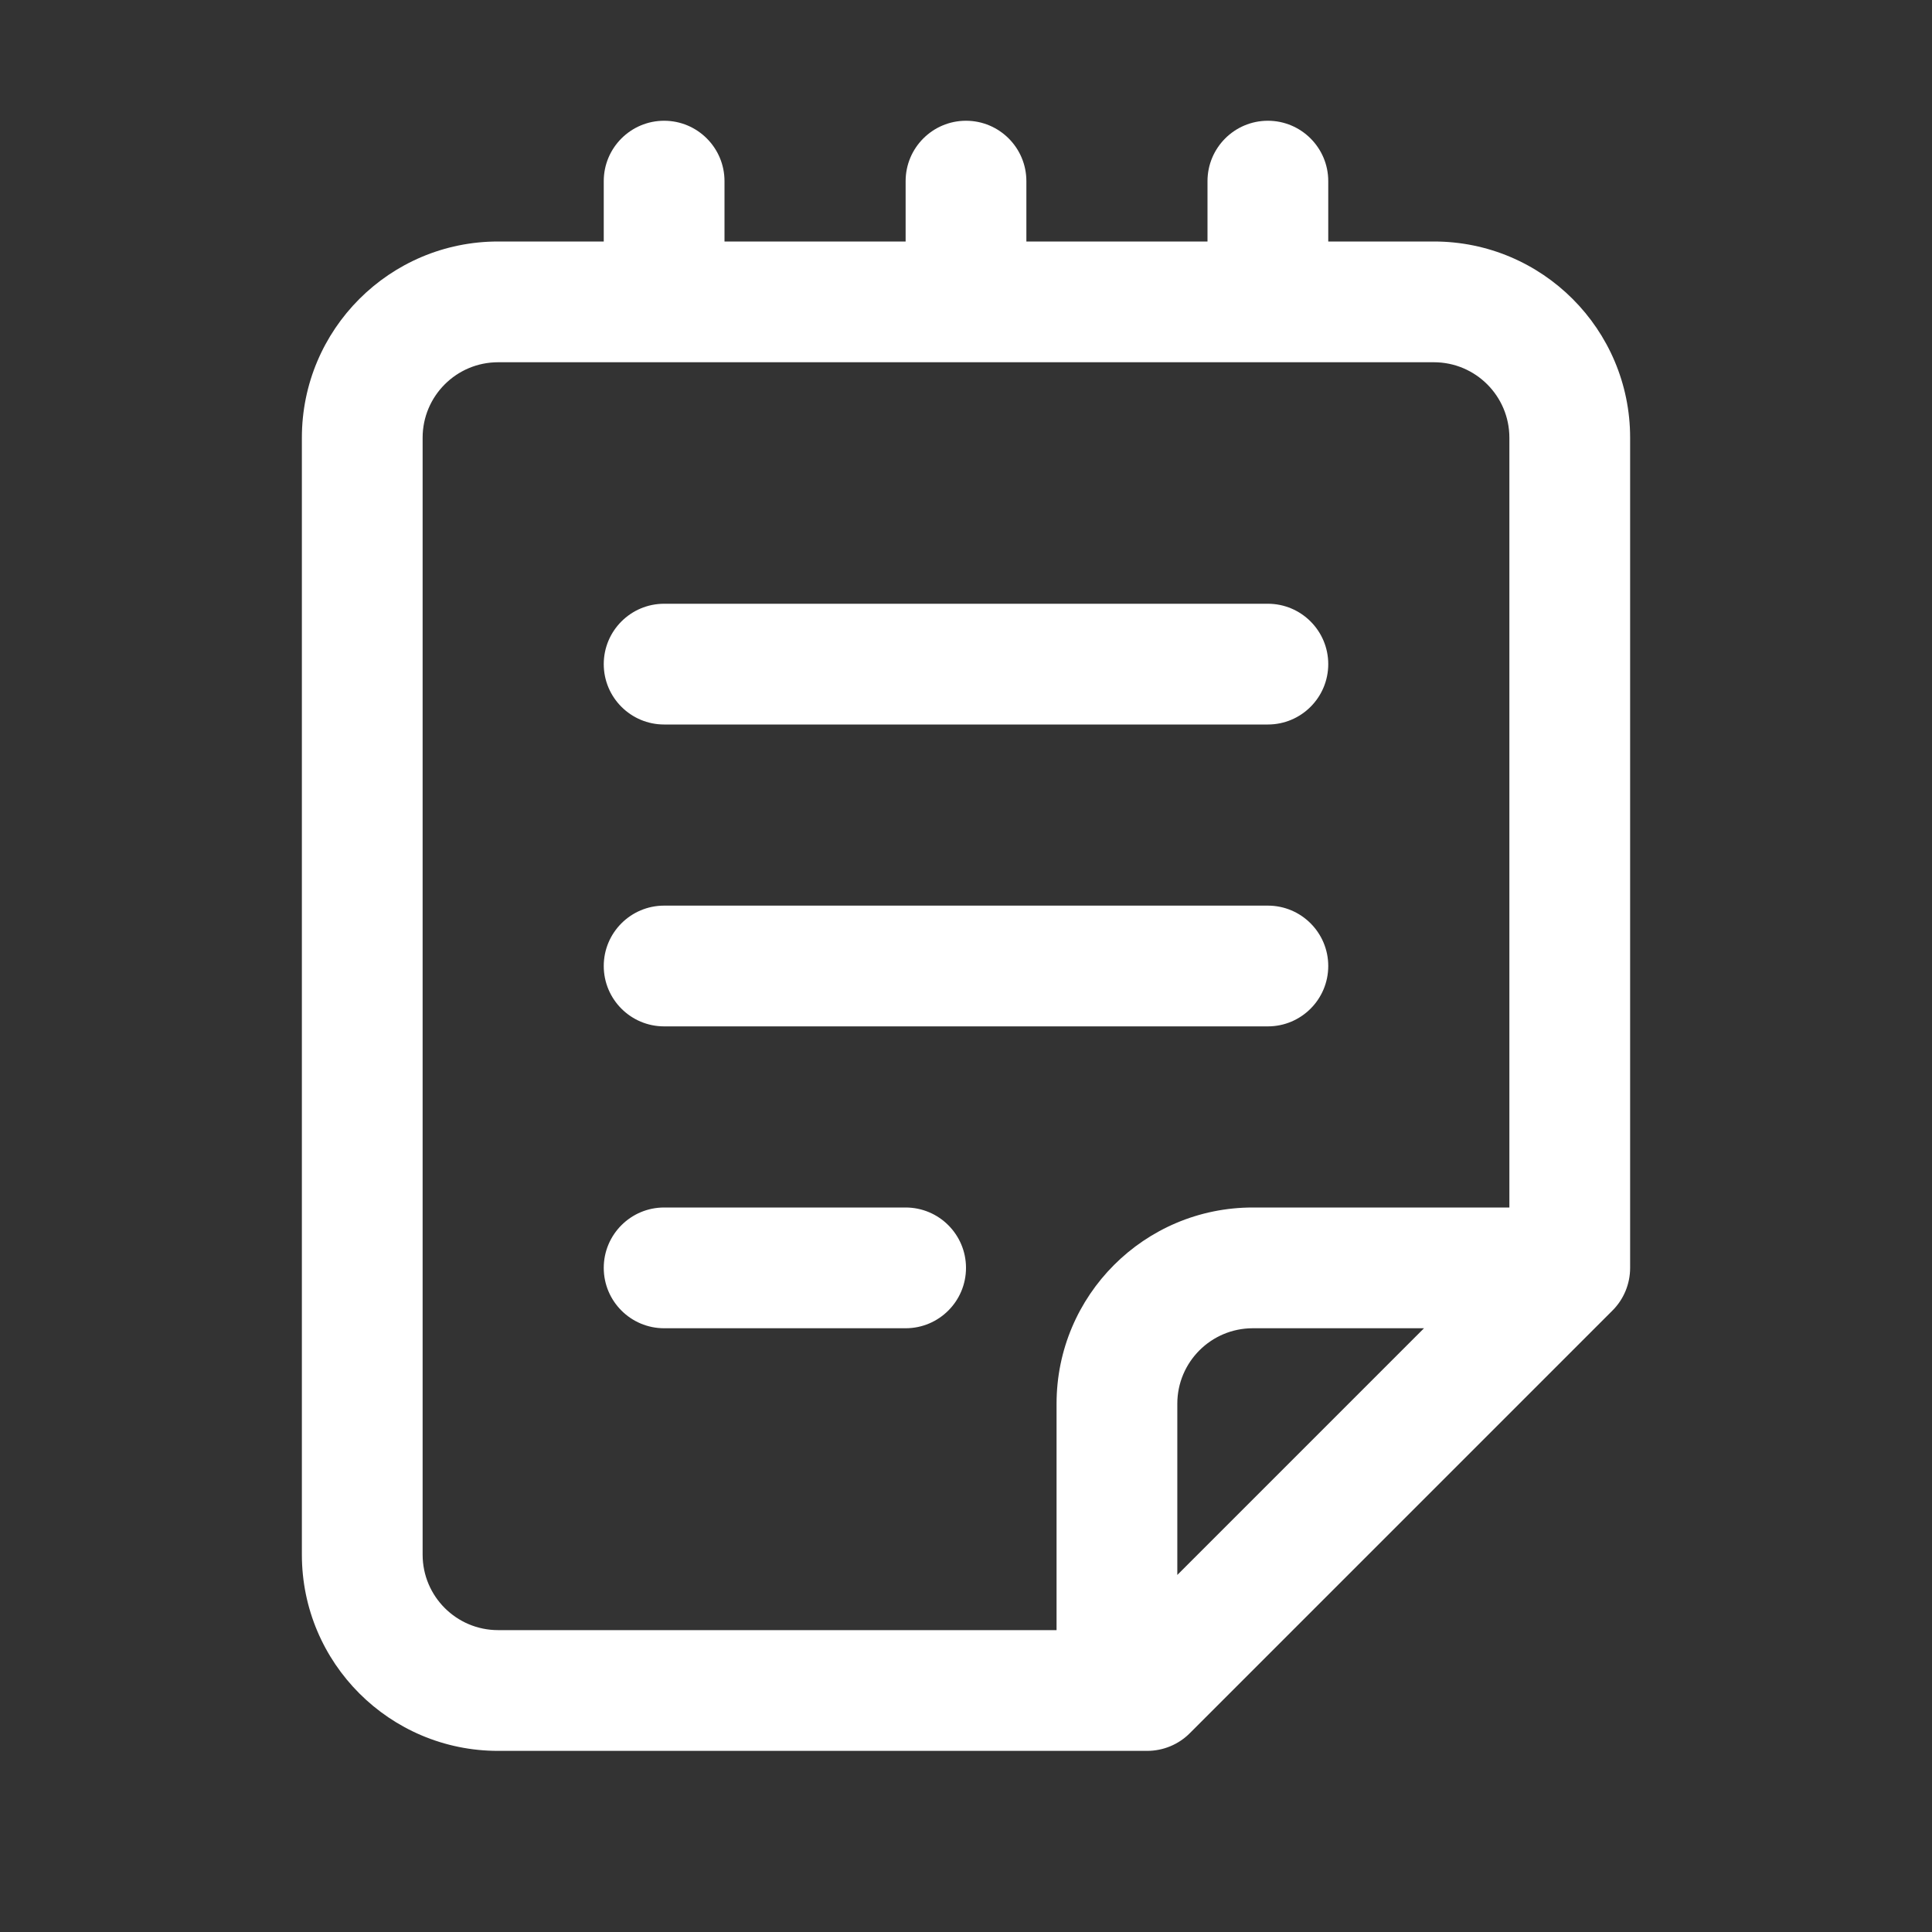 <svg width="32" height="32" viewBox="0 0 32 32" fill="none" xmlns="http://www.w3.org/2000/svg">
<rect x="0" y="0" width="32" height="32" fill="#333333" stroke="none"/>
<path d="M10 3C10 2.448 10.448 2 11 2C11.552 2 12 2.448 12 3V4H15V3C15 2.448 15.448 2 16 2C16.552 2 17 2.448 17 3V4H20V3C20 2.448 20.448 2 21 2C21.552 2 22 2.448 22 3V4H23.75C25.545 4 27 5.455 27 7.25V21C27 21.265 26.895 21.52 26.707 21.707L19.707 28.707C19.52 28.895 19.265 29 19 29H8.25C6.455 29 5 27.545 5 25.75V7.25C5 5.455 6.455 4 8.25 4H10V3ZM7 7.25V25.75C7 26.44 7.56 27 8.25 27H17.5V23.25C17.5 21.455 18.955 20 20.75 20H25V7.25C25 6.56 24.44 6 23.75 6H8.25C7.56 6 7 6.56 7 7.25ZM19.5 26.086L23.586 22H20.75C20.06 22 19.5 22.56 19.5 23.25V26.086ZM11 10C10.448 10 10 10.448 10 11C10 11.552 10.448 12 11 12H21C21.552 12 22 11.552 22 11C22 10.448 21.552 10 21 10H11ZM10 16C10 15.448 10.448 15 11 15H21C21.552 15 22 15.448 22 16C22 16.552 21.552 17 21 17H11C10.448 17 10 16.552 10 16ZM11 20C10.448 20 10 20.448 10 21C10 21.552 10.448 22 11 22H15C15.552 22 16 21.552 16 21C16 20.448 15.552 20 15 20H11Z" fill="#ffffff"/>
</svg>
